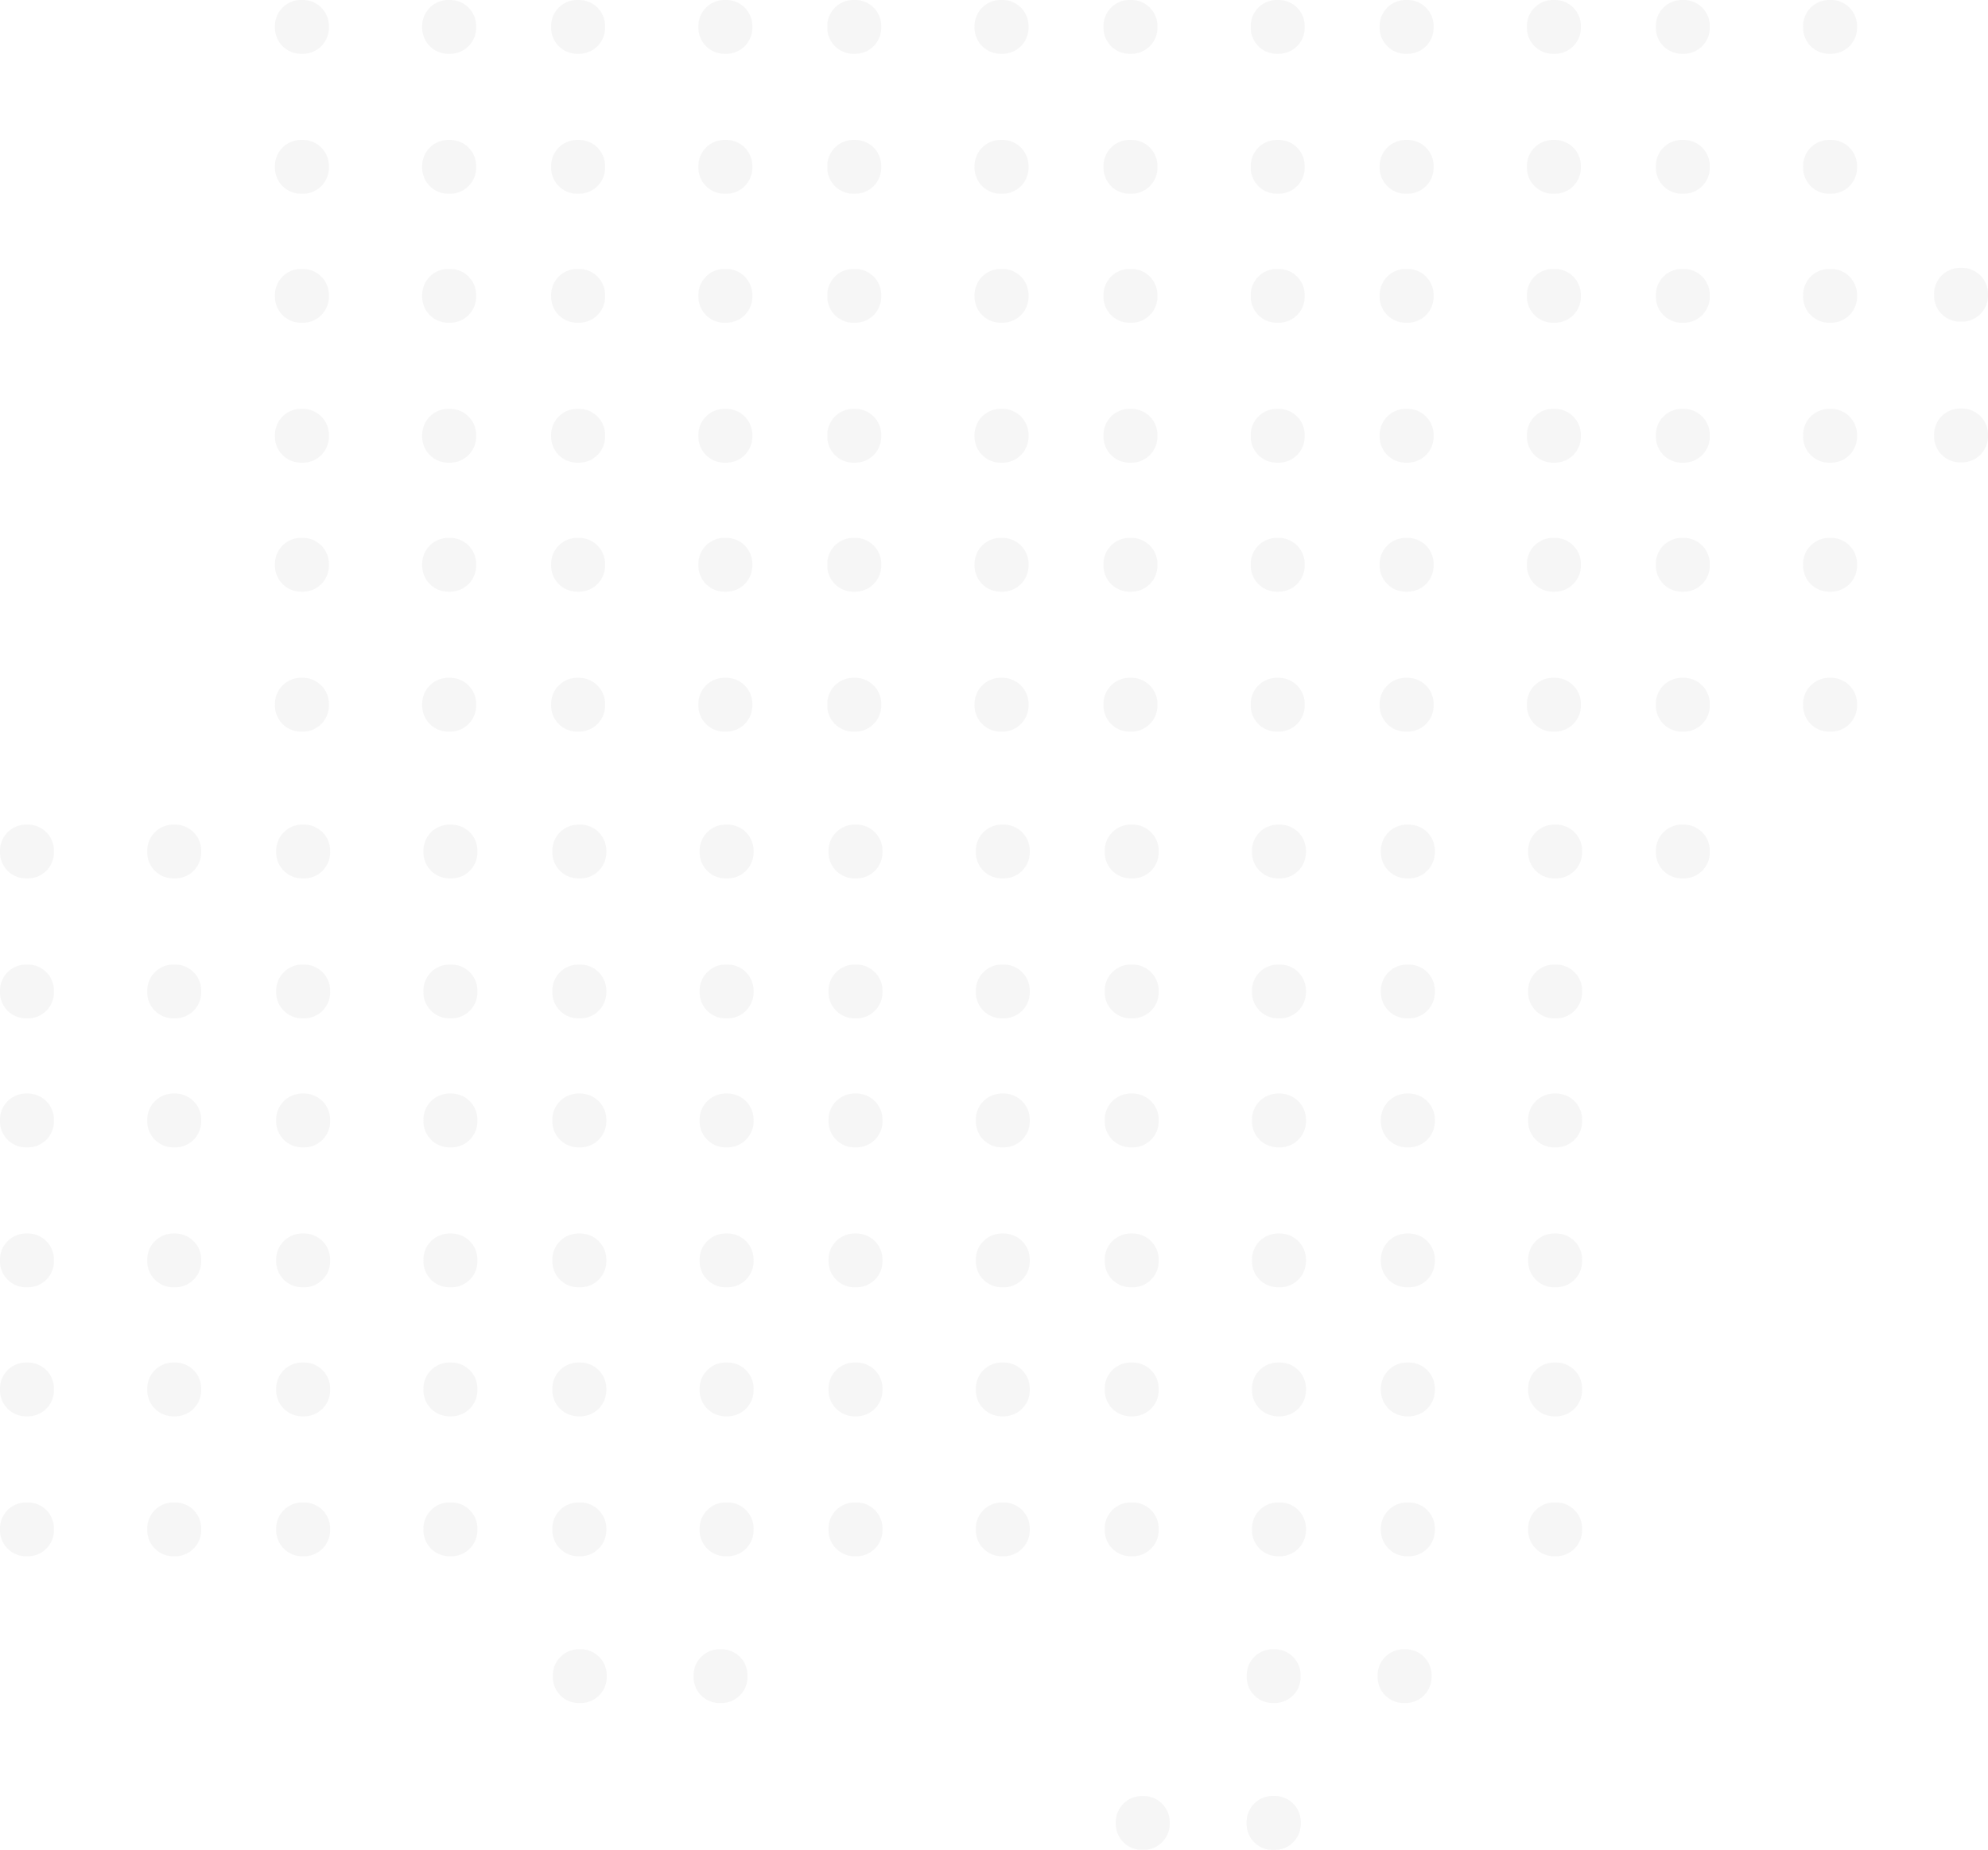 <svg xmlns="http://www.w3.org/2000/svg" width="607.375" height="565.297" viewBox="0 0 607.375 565.297">
  <g id="Puntjes" transform="translate(0 0)" opacity="0.04">
    <g id="Eenling_puntjes" data-name="Eenling puntjes" transform="translate(168.896 81.859)">
      <path id="Path_25" data-name="Path 25" d="M8.219,16.479A7.962,7.962,0,0,1,0,8.8V7.677A7.962,7.962,0,0,1,8.219,0a7.962,7.962,0,0,1,8.219,7.677V8.8A7.962,7.962,0,0,1,8.219,16.479Z" transform="translate(252 438.578) rotate(-90)" fill="#181818"/>
      <path id="Path_25-2" data-name="Path 25" d="M8.219,16.479A7.962,7.962,0,0,1,0,8.8V7.677A7.962,7.962,0,0,1,8.219,0a7.962,7.962,0,0,1,8.219,7.677V8.8A7.962,7.962,0,0,1,8.219,16.479Z" transform="translate(337 186.578) rotate(-90)" fill="#181818"/>
      <path id="Path_25-3" data-name="Path 25" d="M8.219,16.479A7.962,7.962,0,0,1,0,8.8V7.677A7.962,7.962,0,0,1,8.219,0a7.962,7.962,0,0,1,8.219,7.677V8.8A7.962,7.962,0,0,1,8.219,16.479Z" transform="translate(212 483.438) rotate(-90)" fill="#181818"/>
      <path id="Path_25-4" data-name="Path 25" d="M8.219,16.479A7.962,7.962,0,0,1,0,8.8V7.677A7.962,7.962,0,0,1,8.219,0a7.962,7.962,0,0,1,8.219,7.677V8.8A7.962,7.962,0,0,1,8.219,16.479Z" transform="translate(212 438.578) rotate(-90)" fill="#181818"/>
      <path id="Path_25-5" data-name="Path 25" d="M8.219,16.479A7.962,7.962,0,0,1,0,8.8V7.677A7.962,7.962,0,0,1,8.219,0a7.962,7.962,0,0,1,8.219,7.677V8.8A7.962,7.962,0,0,1,8.219,16.479Z" transform="translate(172 483.438) rotate(-90)" fill="#181818"/>
      <path id="Path_25-6" data-name="Path 25" d="M8.219,16.479A7.962,7.962,0,0,1,0,8.8V7.677A7.962,7.962,0,0,1,8.219,0a7.962,7.962,0,0,1,8.219,7.677V8.8A7.962,7.962,0,0,1,8.219,16.479Z" transform="translate(212 483.438) rotate(-90)" fill="#181818"/>
      <path id="Path_25-7" data-name="Path 25" d="M8.219,16.479A7.962,7.962,0,0,1,0,8.8V7.677A7.962,7.962,0,0,1,8.219,0a7.962,7.962,0,0,1,8.219,7.677V8.8A7.962,7.962,0,0,1,8.219,16.479Z" transform="translate(422 59.437) rotate(-90)" fill="#181818"/>
      <path id="Path_25-8" data-name="Path 25" d="M8.219,16.479A7.962,7.962,0,0,1,0,8.8V7.677A7.962,7.962,0,0,1,8.219,0a7.962,7.962,0,0,1,8.219,7.677V8.8A7.962,7.962,0,0,1,8.219,16.479Z" transform="translate(422 16.437) rotate(-90)" fill="#181818"/>
      <path id="Path_25-9" data-name="Path 25" d="M8.219,16.479A7.962,7.962,0,0,1,0,8.8V7.677A7.962,7.962,0,0,1,8.219,0a7.962,7.962,0,0,1,8.219,7.677V8.8A7.962,7.962,0,0,1,8.219,16.479Z" transform="translate(0 438.578) rotate(-90)" fill="#181818"/>
      <path id="Path_25-10" data-name="Path 25" d="M8.219,16.479A7.962,7.962,0,0,1,0,8.8V7.677A7.962,7.962,0,0,1,8.219,0a7.962,7.962,0,0,1,8.219,7.677V8.8A7.962,7.962,0,0,1,8.219,16.479Z" transform="translate(43 438.578) rotate(-90)" fill="#181818"/>
    </g>
    <g id="Puntjes-2" data-name="Puntjes" transform="translate(84.001 0)">
      <g id="Group_465" data-name="Group 465" transform="translate(0.001 223.578) rotate(-90)">
        <path id="Path_23" data-name="Path 23" d="M8.219,61.471A7.962,7.962,0,0,1,0,53.794V52.668a7.962,7.962,0,0,1,8.219-7.677,7.962,7.962,0,0,1,8.219,7.677v1.126A7.962,7.962,0,0,1,8.219,61.471Zm0-44.992A7.962,7.962,0,0,1,0,8.8V7.677A7.962,7.962,0,0,1,8.219,0a7.962,7.962,0,0,1,8.219,7.677V8.8A7.962,7.962,0,0,1,8.219,16.479Z" transform="translate(42.765)" fill="#181818"/>
        <path id="Path_25-11" data-name="Path 25" d="M8.219,61.471A7.962,7.962,0,0,1,0,53.794V52.668a7.962,7.962,0,0,1,8.219-7.677,7.962,7.962,0,0,1,8.219,7.677v1.126A7.962,7.962,0,0,1,8.219,61.471Zm0-44.992A7.962,7.962,0,0,1,0,8.8V7.677A7.962,7.962,0,0,1,8.219,0a7.962,7.962,0,0,1,8.219,7.677V8.8A7.962,7.962,0,0,1,8.219,16.479Z" fill="#181818"/>
      </g>
      <g id="Group_466" data-name="Group 466" transform="translate(0 141.391) rotate(-90)">
        <path id="Path_23-2" data-name="Path 23" d="M8.219,61.471A7.962,7.962,0,0,1,0,53.794V52.668a7.962,7.962,0,0,1,8.219-7.677,7.962,7.962,0,0,1,8.219,7.677v1.126A7.962,7.962,0,0,1,8.219,61.471Zm0-44.992A7.962,7.962,0,0,1,0,8.8V7.677A7.962,7.962,0,0,1,8.219,0a7.962,7.962,0,0,1,8.219,7.677V8.8A7.962,7.962,0,0,1,8.219,16.479Z" transform="translate(42.765)" fill="#181818"/>
        <path id="Path_25-12" data-name="Path 25" d="M8.219,61.471A7.962,7.962,0,0,1,0,53.794V52.668a7.962,7.962,0,0,1,8.219-7.677,7.962,7.962,0,0,1,8.219,7.677v1.126A7.962,7.962,0,0,1,8.219,61.471Zm0-44.992A7.962,7.962,0,0,1,0,8.8V7.677A7.962,7.962,0,0,1,8.219,0a7.962,7.962,0,0,1,8.219,7.677V8.8A7.962,7.962,0,0,1,8.219,16.479Z" fill="#181818"/>
      </g>
      <g id="Group_467" data-name="Group 467" transform="translate(0.001 59.203) rotate(-90)">
        <path id="Path_23-3" data-name="Path 23" d="M8.219,61.471A7.962,7.962,0,0,1,0,53.794V52.668a7.962,7.962,0,0,1,8.219-7.677,7.962,7.962,0,0,1,8.219,7.677v1.126A7.962,7.962,0,0,1,8.219,61.471Zm0-44.992A7.962,7.962,0,0,1,0,8.8V7.677A7.962,7.962,0,0,1,8.219,0a7.962,7.962,0,0,1,8.219,7.677V8.8A7.962,7.962,0,0,1,8.219,16.479Z" transform="translate(42.765)" fill="#181818"/>
        <path id="Path_25-13" data-name="Path 25" d="M8.219,61.471A7.962,7.962,0,0,1,0,53.794V52.668a7.962,7.962,0,0,1,8.219-7.677,7.962,7.962,0,0,1,8.219,7.677v1.126A7.962,7.962,0,0,1,8.219,61.471Zm0-44.992A7.962,7.962,0,0,1,0,8.8V7.677A7.962,7.962,0,0,1,8.219,0a7.962,7.962,0,0,1,8.219,7.677V8.8A7.962,7.962,0,0,1,8.219,16.479Z" fill="#181818"/>
      </g>
      <g id="Group_468" data-name="Group 468" transform="translate(84.379 223.578) rotate(-90)">
        <path id="Path_23-4" data-name="Path 23" d="M8.219,61.471A7.962,7.962,0,0,1,0,53.794V52.668a7.962,7.962,0,0,1,8.219-7.677,7.962,7.962,0,0,1,8.219,7.677v1.126A7.962,7.962,0,0,1,8.219,61.471Zm0-44.992A7.962,7.962,0,0,1,0,8.8V7.677A7.962,7.962,0,0,1,8.219,0a7.962,7.962,0,0,1,8.219,7.677V8.8A7.962,7.962,0,0,1,8.219,16.479Z" transform="translate(42.765 0)" fill="#181818"/>
        <path id="Path_25-14" data-name="Path 25" d="M8.219,61.471A7.962,7.962,0,0,1,0,53.794V52.668a7.962,7.962,0,0,1,8.219-7.677,7.962,7.962,0,0,1,8.219,7.677v1.126A7.962,7.962,0,0,1,8.219,61.471Zm0-44.992A7.962,7.962,0,0,1,0,8.8V7.677A7.962,7.962,0,0,1,8.219,0a7.962,7.962,0,0,1,8.219,7.677V8.8A7.962,7.962,0,0,1,8.219,16.479Z" transform="translate(0 0)" fill="#181818"/>
      </g>
      <g id="Group_469" data-name="Group 469" transform="translate(84.379 141.391) rotate(-90)">
        <path id="Path_23-5" data-name="Path 23" d="M8.219,61.471A7.962,7.962,0,0,1,0,53.794V52.668a7.962,7.962,0,0,1,8.219-7.677,7.962,7.962,0,0,1,8.219,7.677v1.126A7.962,7.962,0,0,1,8.219,61.471Zm0-44.992A7.962,7.962,0,0,1,0,8.8V7.677A7.962,7.962,0,0,1,8.219,0a7.962,7.962,0,0,1,8.219,7.677V8.8A7.962,7.962,0,0,1,8.219,16.479Z" transform="translate(42.765 0)" fill="#181818"/>
        <path id="Path_25-15" data-name="Path 25" d="M8.219,61.471A7.962,7.962,0,0,1,0,53.794V52.668a7.962,7.962,0,0,1,8.219-7.677,7.962,7.962,0,0,1,8.219,7.677v1.126A7.962,7.962,0,0,1,8.219,61.471Zm0-44.992A7.962,7.962,0,0,1,0,8.8V7.677A7.962,7.962,0,0,1,8.219,0a7.962,7.962,0,0,1,8.219,7.677V8.8A7.962,7.962,0,0,1,8.219,16.479Z" transform="translate(0 0)" fill="#181818"/>
      </g>
      <g id="Group_470" data-name="Group 470" transform="translate(84.38 59.203) rotate(-90)">
        <path id="Path_23-6" data-name="Path 23" d="M8.219,61.471A7.962,7.962,0,0,1,0,53.794V52.668a7.962,7.962,0,0,1,8.219-7.677,7.962,7.962,0,0,1,8.219,7.677v1.126A7.962,7.962,0,0,1,8.219,61.471Zm0-44.992A7.962,7.962,0,0,1,0,8.8V7.677A7.962,7.962,0,0,1,8.219,0a7.962,7.962,0,0,1,8.219,7.677V8.8A7.962,7.962,0,0,1,8.219,16.479Z" transform="translate(42.765 0)" fill="#181818"/>
        <path id="Path_25-16" data-name="Path 25" d="M8.219,61.471A7.962,7.962,0,0,1,0,53.794V52.668a7.962,7.962,0,0,1,8.219-7.677,7.962,7.962,0,0,1,8.219,7.677v1.126A7.962,7.962,0,0,1,8.219,61.471Zm0-44.992A7.962,7.962,0,0,1,0,8.8V7.677A7.962,7.962,0,0,1,8.219,0a7.962,7.962,0,0,1,8.219,7.677V8.8A7.962,7.962,0,0,1,8.219,16.479Z" transform="translate(0 0)" fill="#181818"/>
      </g>
      <g id="Group_471" data-name="Group 471" transform="translate(168.759 223.578) rotate(-90)">
        <path id="Path_23-7" data-name="Path 23" d="M8.219,61.471A7.962,7.962,0,0,1,0,53.794V52.668a7.962,7.962,0,0,1,8.219-7.677,7.962,7.962,0,0,1,8.219,7.677v1.126A7.962,7.962,0,0,1,8.219,61.471Zm0-44.992A7.962,7.962,0,0,1,0,8.8V7.677A7.962,7.962,0,0,1,8.219,0a7.962,7.962,0,0,1,8.219,7.677V8.8A7.962,7.962,0,0,1,8.219,16.479Z" transform="translate(42.765 0)" fill="#181818"/>
        <path id="Path_25-17" data-name="Path 25" d="M8.219,61.471A7.962,7.962,0,0,1,0,53.794V52.668a7.962,7.962,0,0,1,8.219-7.677,7.962,7.962,0,0,1,8.219,7.677v1.126A7.962,7.962,0,0,1,8.219,61.471Zm0-44.992A7.962,7.962,0,0,1,0,8.8V7.677A7.962,7.962,0,0,1,8.219,0a7.962,7.962,0,0,1,8.219,7.677V8.8A7.962,7.962,0,0,1,8.219,16.479Z" transform="translate(0 0)" fill="#181818"/>
      </g>
      <g id="Group_472" data-name="Group 472" transform="translate(168.759 141.391) rotate(-90)">
        <path id="Path_23-8" data-name="Path 23" d="M8.219,61.471A7.962,7.962,0,0,1,0,53.794V52.668a7.962,7.962,0,0,1,8.219-7.677,7.962,7.962,0,0,1,8.219,7.677v1.126A7.962,7.962,0,0,1,8.219,61.471Zm0-44.992A7.962,7.962,0,0,1,0,8.8V7.677A7.962,7.962,0,0,1,8.219,0a7.962,7.962,0,0,1,8.219,7.677V8.8A7.962,7.962,0,0,1,8.219,16.479Z" transform="translate(42.765 0)" fill="#181818"/>
        <path id="Path_25-18" data-name="Path 25" d="M8.219,61.471A7.962,7.962,0,0,1,0,53.794V52.668a7.962,7.962,0,0,1,8.219-7.677,7.962,7.962,0,0,1,8.219,7.677v1.126A7.962,7.962,0,0,1,8.219,61.471Zm0-44.992A7.962,7.962,0,0,1,0,8.8V7.677A7.962,7.962,0,0,1,8.219,0a7.962,7.962,0,0,1,8.219,7.677V8.8A7.962,7.962,0,0,1,8.219,16.479Z" transform="translate(0 0)" fill="#181818"/>
      </g>
      <g id="Group_473" data-name="Group 473" transform="translate(168.759 59.203) rotate(-90)">
        <path id="Path_23-9" data-name="Path 23" d="M8.219,61.471A7.962,7.962,0,0,1,0,53.794V52.668a7.962,7.962,0,0,1,8.219-7.677,7.962,7.962,0,0,1,8.219,7.677v1.126A7.962,7.962,0,0,1,8.219,61.471Zm0-44.992A7.962,7.962,0,0,1,0,8.8V7.677A7.962,7.962,0,0,1,8.219,0a7.962,7.962,0,0,1,8.219,7.677V8.8A7.962,7.962,0,0,1,8.219,16.479Z" transform="translate(42.765 0)" fill="#181818"/>
        <path id="Path_25-19" data-name="Path 25" d="M8.219,61.471A7.962,7.962,0,0,1,0,53.794V52.668a7.962,7.962,0,0,1,8.219-7.677,7.962,7.962,0,0,1,8.219,7.677v1.126A7.962,7.962,0,0,1,8.219,61.471Zm0-44.992A7.962,7.962,0,0,1,0,8.8V7.677A7.962,7.962,0,0,1,8.219,0a7.962,7.962,0,0,1,8.219,7.677V8.8A7.962,7.962,0,0,1,8.219,16.479Z" transform="translate(0 0)" fill="#181818"/>
      </g>
      <g id="Group_474" data-name="Group 474" transform="translate(253.138 223.578) rotate(-90)">
        <path id="Path_23-10" data-name="Path 23" d="M8.219,61.471A7.962,7.962,0,0,1,0,53.794V52.668a7.962,7.962,0,0,1,8.219-7.677,7.962,7.962,0,0,1,8.219,7.677v1.126A7.962,7.962,0,0,1,8.219,61.471Zm0-44.992A7.962,7.962,0,0,1,0,8.8V7.677A7.962,7.962,0,0,1,8.219,0a7.962,7.962,0,0,1,8.219,7.677V8.8A7.962,7.962,0,0,1,8.219,16.479Z" transform="translate(42.765 0)" fill="#181818"/>
        <path id="Path_25-20" data-name="Path 25" d="M8.219,61.471A7.962,7.962,0,0,1,0,53.794V52.668a7.962,7.962,0,0,1,8.219-7.677,7.962,7.962,0,0,1,8.219,7.677v1.126A7.962,7.962,0,0,1,8.219,61.471Zm0-44.992A7.962,7.962,0,0,1,0,8.8V7.677A7.962,7.962,0,0,1,8.219,0a7.962,7.962,0,0,1,8.219,7.677V8.8A7.962,7.962,0,0,1,8.219,16.479Z" transform="translate(0 0)" fill="#181818"/>
      </g>
      <g id="Group_475" data-name="Group 475" transform="translate(253.138 141.391) rotate(-90)">
        <path id="Path_23-11" data-name="Path 23" d="M8.219,61.471A7.962,7.962,0,0,1,0,53.794V52.668a7.962,7.962,0,0,1,8.219-7.677,7.962,7.962,0,0,1,8.219,7.677v1.126A7.962,7.962,0,0,1,8.219,61.471Zm0-44.992A7.962,7.962,0,0,1,0,8.8V7.677A7.962,7.962,0,0,1,8.219,0a7.962,7.962,0,0,1,8.219,7.677V8.8A7.962,7.962,0,0,1,8.219,16.479Z" transform="translate(42.765 0)" fill="#181818"/>
        <path id="Path_25-21" data-name="Path 25" d="M8.219,61.471A7.962,7.962,0,0,1,0,53.794V52.668a7.962,7.962,0,0,1,8.219-7.677,7.962,7.962,0,0,1,8.219,7.677v1.126A7.962,7.962,0,0,1,8.219,61.471Zm0-44.992A7.962,7.962,0,0,1,0,8.8V7.677A7.962,7.962,0,0,1,8.219,0a7.962,7.962,0,0,1,8.219,7.677V8.8A7.962,7.962,0,0,1,8.219,16.479Z" transform="translate(0 0)" fill="#181818"/>
      </g>
      <g id="Group_476" data-name="Group 476" transform="translate(253.138 59.203) rotate(-90)">
        <path id="Path_23-12" data-name="Path 23" d="M8.219,61.471A7.962,7.962,0,0,1,0,53.794V52.668a7.962,7.962,0,0,1,8.219-7.677,7.962,7.962,0,0,1,8.219,7.677v1.126A7.962,7.962,0,0,1,8.219,61.471Zm0-44.992A7.962,7.962,0,0,1,0,8.8V7.677A7.962,7.962,0,0,1,8.219,0a7.962,7.962,0,0,1,8.219,7.677V8.8A7.962,7.962,0,0,1,8.219,16.479Z" transform="translate(42.765 0)" fill="#181818"/>
        <path id="Path_25-22" data-name="Path 25" d="M8.219,61.471A7.962,7.962,0,0,1,0,53.794V52.668a7.962,7.962,0,0,1,8.219-7.677,7.962,7.962,0,0,1,8.219,7.677v1.126A7.962,7.962,0,0,1,8.219,61.471Zm0-44.992A7.962,7.962,0,0,1,0,8.8V7.677A7.962,7.962,0,0,1,8.219,0a7.962,7.962,0,0,1,8.219,7.677V8.8A7.962,7.962,0,0,1,8.219,16.479Z" transform="translate(0 0)" fill="#181818"/>
      </g>
      <g id="Group_477" data-name="Group 477" transform="translate(337.517 223.578) rotate(-90)">
        <path id="Path_23-13" data-name="Path 23" d="M8.219,61.471A7.962,7.962,0,0,1,0,53.794V52.668a7.962,7.962,0,0,1,8.219-7.677,7.962,7.962,0,0,1,8.219,7.677v1.126A7.962,7.962,0,0,1,8.219,61.471Zm0-44.992A7.962,7.962,0,0,1,0,8.8V7.677A7.962,7.962,0,0,1,8.219,0a7.962,7.962,0,0,1,8.219,7.677V8.8A7.962,7.962,0,0,1,8.219,16.479Z" transform="translate(42.765 0)" fill="#181818"/>
        <path id="Path_25-23" data-name="Path 25" d="M8.219,61.471A7.962,7.962,0,0,1,0,53.794V52.668a7.962,7.962,0,0,1,8.219-7.677,7.962,7.962,0,0,1,8.219,7.677v1.126A7.962,7.962,0,0,1,8.219,61.471Zm0-44.992A7.962,7.962,0,0,1,0,8.8V7.677A7.962,7.962,0,0,1,8.219,0a7.962,7.962,0,0,1,8.219,7.677V8.8A7.962,7.962,0,0,1,8.219,16.479Z" transform="translate(0 0)" fill="#181818"/>
      </g>
      <g id="Group_478" data-name="Group 478" transform="translate(337.517 141.391) rotate(-90)">
        <path id="Path_23-14" data-name="Path 23" d="M8.219,61.471A7.962,7.962,0,0,1,0,53.794V52.668a7.962,7.962,0,0,1,8.219-7.677,7.962,7.962,0,0,1,8.219,7.677v1.126A7.962,7.962,0,0,1,8.219,61.471Zm0-44.992A7.962,7.962,0,0,1,0,8.8V7.677A7.962,7.962,0,0,1,8.219,0a7.962,7.962,0,0,1,8.219,7.677V8.8A7.962,7.962,0,0,1,8.219,16.479Z" transform="translate(42.765 0)" fill="#181818"/>
        <path id="Path_25-24" data-name="Path 25" d="M8.219,61.471A7.962,7.962,0,0,1,0,53.794V52.668a7.962,7.962,0,0,1,8.219-7.677,7.962,7.962,0,0,1,8.219,7.677v1.126A7.962,7.962,0,0,1,8.219,61.471Zm0-44.992A7.962,7.962,0,0,1,0,8.8V7.677A7.962,7.962,0,0,1,8.219,0a7.962,7.962,0,0,1,8.219,7.677V8.8A7.962,7.962,0,0,1,8.219,16.479Z" transform="translate(0 0)" fill="#181818"/>
      </g>
      <g id="Group_479" data-name="Group 479" transform="translate(337.517 59.203) rotate(-90)">
        <path id="Path_23-15" data-name="Path 23" d="M8.219,61.471A7.962,7.962,0,0,1,0,53.794V52.668a7.962,7.962,0,0,1,8.219-7.677,7.962,7.962,0,0,1,8.219,7.677v1.126A7.962,7.962,0,0,1,8.219,61.471Zm0-44.992A7.962,7.962,0,0,1,0,8.8V7.677A7.962,7.962,0,0,1,8.219,0a7.962,7.962,0,0,1,8.219,7.677V8.8A7.962,7.962,0,0,1,8.219,16.479Z" transform="translate(42.765 0)" fill="#181818"/>
        <path id="Path_25-25" data-name="Path 25" d="M8.219,61.471A7.962,7.962,0,0,1,0,53.794V52.668a7.962,7.962,0,0,1,8.219-7.677,7.962,7.962,0,0,1,8.219,7.677v1.126A7.962,7.962,0,0,1,8.219,61.471Zm0-44.992A7.962,7.962,0,0,1,0,8.8V7.677A7.962,7.962,0,0,1,8.219,0a7.962,7.962,0,0,1,8.219,7.677V8.8A7.962,7.962,0,0,1,8.219,16.479Z" transform="translate(0 0)" fill="#181818"/>
      </g>
      <g id="Group_480" data-name="Group 480" transform="translate(421.896 223.578) rotate(-90)">
        <path id="Path_23-16" data-name="Path 23" d="M8.219,61.471A7.962,7.962,0,0,1,0,53.794V52.668a7.962,7.962,0,0,1,8.219-7.677,7.962,7.962,0,0,1,8.219,7.677v1.126A7.962,7.962,0,0,1,8.219,61.471Zm0-44.992A7.962,7.962,0,0,1,0,8.8V7.677A7.962,7.962,0,0,1,8.219,0a7.962,7.962,0,0,1,8.219,7.677V8.8A7.962,7.962,0,0,1,8.219,16.479Z" transform="translate(42.765 0)" fill="#181818"/>
        <path id="Path_25-26" data-name="Path 25" d="M8.219,61.471A7.962,7.962,0,0,1,0,53.794V52.668a7.962,7.962,0,0,1,8.219-7.677,7.962,7.962,0,0,1,8.219,7.677v1.126A7.962,7.962,0,0,1,8.219,61.471Zm0-44.992A7.962,7.962,0,0,1,0,8.8V7.677A7.962,7.962,0,0,1,8.219,0a7.962,7.962,0,0,1,8.219,7.677V8.8A7.962,7.962,0,0,1,8.219,16.479Z" transform="translate(0 0)" fill="#181818"/>
      </g>
      <g id="Group_481" data-name="Group 481" transform="translate(421.896 141.391) rotate(-90)">
        <path id="Path_23-17" data-name="Path 23" d="M8.219,61.471A7.962,7.962,0,0,1,0,53.794V52.668a7.962,7.962,0,0,1,8.219-7.677,7.962,7.962,0,0,1,8.219,7.677v1.126A7.962,7.962,0,0,1,8.219,61.471Zm0-44.992A7.962,7.962,0,0,1,0,8.8V7.677A7.962,7.962,0,0,1,8.219,0a7.962,7.962,0,0,1,8.219,7.677V8.8A7.962,7.962,0,0,1,8.219,16.479Z" transform="translate(42.765 0)" fill="#181818"/>
        <path id="Path_25-27" data-name="Path 25" d="M8.219,61.471A7.962,7.962,0,0,1,0,53.794V52.668a7.962,7.962,0,0,1,8.219-7.677,7.962,7.962,0,0,1,8.219,7.677v1.126A7.962,7.962,0,0,1,8.219,61.471Zm0-44.992A7.962,7.962,0,0,1,0,8.8V7.677A7.962,7.962,0,0,1,8.219,0a7.962,7.962,0,0,1,8.219,7.677V8.8A7.962,7.962,0,0,1,8.219,16.479Z" transform="translate(0 0)" fill="#181818"/>
      </g>
      <g id="Group_482" data-name="Group 482" transform="translate(421.896 59.203) rotate(-90)">
        <path id="Path_23-18" data-name="Path 23" d="M8.219,61.471A7.962,7.962,0,0,1,0,53.794V52.668a7.962,7.962,0,0,1,8.219-7.677,7.962,7.962,0,0,1,8.219,7.677v1.126A7.962,7.962,0,0,1,8.219,61.471Zm0-44.992A7.962,7.962,0,0,1,0,8.8V7.677A7.962,7.962,0,0,1,8.219,0a7.962,7.962,0,0,1,8.219,7.677V8.8A7.962,7.962,0,0,1,8.219,16.479Z" transform="translate(42.765 0)" fill="#181818"/>
        <path id="Path_25-28" data-name="Path 25" d="M8.219,61.471A7.962,7.962,0,0,1,0,53.794V52.668a7.962,7.962,0,0,1,8.219-7.677,7.962,7.962,0,0,1,8.219,7.677v1.126A7.962,7.962,0,0,1,8.219,61.471Zm0-44.992A7.962,7.962,0,0,1,0,8.8V7.677A7.962,7.962,0,0,1,8.219,0a7.962,7.962,0,0,1,8.219,7.677V8.8A7.962,7.962,0,0,1,8.219,16.479Z" transform="translate(0 0)" fill="#181818"/>
      </g>
    </g>
    <g id="Puntjes-3" data-name="Puntjes" transform="translate(0 252)">
      <g id="Group_465-2" data-name="Group 465" transform="translate(0.001 223.578) rotate(-90)">
        <path id="Path_23-19" data-name="Path 23" d="M8.219,61.471A7.962,7.962,0,0,1,0,53.794V52.668a7.962,7.962,0,0,1,8.219-7.677,7.962,7.962,0,0,1,8.219,7.677v1.126A7.962,7.962,0,0,1,8.219,61.471Zm0-44.992A7.962,7.962,0,0,1,0,8.8V7.677A7.962,7.962,0,0,1,8.219,0a7.962,7.962,0,0,1,8.219,7.677V8.8A7.962,7.962,0,0,1,8.219,16.479Z" transform="translate(42.765)" fill="#181818"/>
        <path id="Path_25-29" data-name="Path 25" d="M8.219,61.471A7.962,7.962,0,0,1,0,53.794V52.668a7.962,7.962,0,0,1,8.219-7.677,7.962,7.962,0,0,1,8.219,7.677v1.126A7.962,7.962,0,0,1,8.219,61.471Zm0-44.992A7.962,7.962,0,0,1,0,8.8V7.677A7.962,7.962,0,0,1,8.219,0a7.962,7.962,0,0,1,8.219,7.677V8.8A7.962,7.962,0,0,1,8.219,16.479Z" fill="#181818"/>
      </g>
      <g id="Group_466-2" data-name="Group 466" transform="translate(0 141.391) rotate(-90)">
        <path id="Path_23-20" data-name="Path 23" d="M8.219,61.471A7.962,7.962,0,0,1,0,53.794V52.668a7.962,7.962,0,0,1,8.219-7.677,7.962,7.962,0,0,1,8.219,7.677v1.126A7.962,7.962,0,0,1,8.219,61.471Zm0-44.992A7.962,7.962,0,0,1,0,8.8V7.677A7.962,7.962,0,0,1,8.219,0a7.962,7.962,0,0,1,8.219,7.677V8.8A7.962,7.962,0,0,1,8.219,16.479Z" transform="translate(42.765)" fill="#181818"/>
        <path id="Path_25-30" data-name="Path 25" d="M8.219,61.471A7.962,7.962,0,0,1,0,53.794V52.668a7.962,7.962,0,0,1,8.219-7.677,7.962,7.962,0,0,1,8.219,7.677v1.126A7.962,7.962,0,0,1,8.219,61.471Zm0-44.992A7.962,7.962,0,0,1,0,8.8V7.677A7.962,7.962,0,0,1,8.219,0a7.962,7.962,0,0,1,8.219,7.677V8.8A7.962,7.962,0,0,1,8.219,16.479Z" fill="#181818"/>
      </g>
      <g id="Group_467-2" data-name="Group 467" transform="translate(0.001 59.203) rotate(-90)">
        <path id="Path_23-21" data-name="Path 23" d="M8.219,61.471A7.962,7.962,0,0,1,0,53.794V52.668a7.962,7.962,0,0,1,8.219-7.677,7.962,7.962,0,0,1,8.219,7.677v1.126A7.962,7.962,0,0,1,8.219,61.471Zm0-44.992A7.962,7.962,0,0,1,0,8.8V7.677A7.962,7.962,0,0,1,8.219,0a7.962,7.962,0,0,1,8.219,7.677V8.8A7.962,7.962,0,0,1,8.219,16.479Z" transform="translate(42.765)" fill="#181818"/>
        <path id="Path_25-31" data-name="Path 25" d="M8.219,61.471A7.962,7.962,0,0,1,0,53.794V52.668a7.962,7.962,0,0,1,8.219-7.677,7.962,7.962,0,0,1,8.219,7.677v1.126A7.962,7.962,0,0,1,8.219,61.471Zm0-44.992A7.962,7.962,0,0,1,0,8.8V7.677A7.962,7.962,0,0,1,8.219,0a7.962,7.962,0,0,1,8.219,7.677V8.8A7.962,7.962,0,0,1,8.219,16.479Z" fill="#181818"/>
      </g>
      <g id="Group_468-2" data-name="Group 468" transform="translate(84.379 223.578) rotate(-90)">
        <path id="Path_23-22" data-name="Path 23" d="M8.219,61.471A7.962,7.962,0,0,1,0,53.794V52.668a7.962,7.962,0,0,1,8.219-7.677,7.962,7.962,0,0,1,8.219,7.677v1.126A7.962,7.962,0,0,1,8.219,61.471Zm0-44.992A7.962,7.962,0,0,1,0,8.8V7.677A7.962,7.962,0,0,1,8.219,0a7.962,7.962,0,0,1,8.219,7.677V8.8A7.962,7.962,0,0,1,8.219,16.479Z" transform="translate(42.765 0)" fill="#181818"/>
        <path id="Path_25-32" data-name="Path 25" d="M8.219,61.471A7.962,7.962,0,0,1,0,53.794V52.668a7.962,7.962,0,0,1,8.219-7.677,7.962,7.962,0,0,1,8.219,7.677v1.126A7.962,7.962,0,0,1,8.219,61.471Zm0-44.992A7.962,7.962,0,0,1,0,8.8V7.677A7.962,7.962,0,0,1,8.219,0a7.962,7.962,0,0,1,8.219,7.677V8.8A7.962,7.962,0,0,1,8.219,16.479Z" transform="translate(0 0)" fill="#181818"/>
      </g>
      <g id="Group_469-2" data-name="Group 469" transform="translate(84.379 141.391) rotate(-90)">
        <path id="Path_23-23" data-name="Path 23" d="M8.219,61.471A7.962,7.962,0,0,1,0,53.794V52.668a7.962,7.962,0,0,1,8.219-7.677,7.962,7.962,0,0,1,8.219,7.677v1.126A7.962,7.962,0,0,1,8.219,61.471Zm0-44.992A7.962,7.962,0,0,1,0,8.8V7.677A7.962,7.962,0,0,1,8.219,0a7.962,7.962,0,0,1,8.219,7.677V8.8A7.962,7.962,0,0,1,8.219,16.479Z" transform="translate(42.765 0)" fill="#181818"/>
        <path id="Path_25-33" data-name="Path 25" d="M8.219,61.471A7.962,7.962,0,0,1,0,53.794V52.668a7.962,7.962,0,0,1,8.219-7.677,7.962,7.962,0,0,1,8.219,7.677v1.126A7.962,7.962,0,0,1,8.219,61.471Zm0-44.992A7.962,7.962,0,0,1,0,8.8V7.677A7.962,7.962,0,0,1,8.219,0a7.962,7.962,0,0,1,8.219,7.677V8.8A7.962,7.962,0,0,1,8.219,16.479Z" transform="translate(0 0)" fill="#181818"/>
      </g>
      <g id="Group_470-2" data-name="Group 470" transform="translate(84.38 59.203) rotate(-90)">
        <path id="Path_23-24" data-name="Path 23" d="M8.219,61.471A7.962,7.962,0,0,1,0,53.794V52.668a7.962,7.962,0,0,1,8.219-7.677,7.962,7.962,0,0,1,8.219,7.677v1.126A7.962,7.962,0,0,1,8.219,61.471Zm0-44.992A7.962,7.962,0,0,1,0,8.8V7.677A7.962,7.962,0,0,1,8.219,0a7.962,7.962,0,0,1,8.219,7.677V8.8A7.962,7.962,0,0,1,8.219,16.479Z" transform="translate(42.765 0)" fill="#181818"/>
        <path id="Path_25-34" data-name="Path 25" d="M8.219,61.471A7.962,7.962,0,0,1,0,53.794V52.668a7.962,7.962,0,0,1,8.219-7.677,7.962,7.962,0,0,1,8.219,7.677v1.126A7.962,7.962,0,0,1,8.219,61.471Zm0-44.992A7.962,7.962,0,0,1,0,8.8V7.677A7.962,7.962,0,0,1,8.219,0a7.962,7.962,0,0,1,8.219,7.677V8.8A7.962,7.962,0,0,1,8.219,16.479Z" transform="translate(0 0)" fill="#181818"/>
      </g>
      <g id="Group_471-2" data-name="Group 471" transform="translate(168.759 223.578) rotate(-90)">
        <path id="Path_23-25" data-name="Path 23" d="M8.219,61.471A7.962,7.962,0,0,1,0,53.794V52.668a7.962,7.962,0,0,1,8.219-7.677,7.962,7.962,0,0,1,8.219,7.677v1.126A7.962,7.962,0,0,1,8.219,61.471Zm0-44.992A7.962,7.962,0,0,1,0,8.8V7.677A7.962,7.962,0,0,1,8.219,0a7.962,7.962,0,0,1,8.219,7.677V8.8A7.962,7.962,0,0,1,8.219,16.479Z" transform="translate(42.765 0)" fill="#181818"/>
        <path id="Path_25-35" data-name="Path 25" d="M8.219,61.471A7.962,7.962,0,0,1,0,53.794V52.668a7.962,7.962,0,0,1,8.219-7.677,7.962,7.962,0,0,1,8.219,7.677v1.126A7.962,7.962,0,0,1,8.219,61.471Zm0-44.992A7.962,7.962,0,0,1,0,8.8V7.677A7.962,7.962,0,0,1,8.219,0a7.962,7.962,0,0,1,8.219,7.677V8.8A7.962,7.962,0,0,1,8.219,16.479Z" transform="translate(0 0)" fill="#181818"/>
      </g>
      <g id="Group_472-2" data-name="Group 472" transform="translate(168.759 141.391) rotate(-90)">
        <path id="Path_23-26" data-name="Path 23" d="M8.219,61.471A7.962,7.962,0,0,1,0,53.794V52.668a7.962,7.962,0,0,1,8.219-7.677,7.962,7.962,0,0,1,8.219,7.677v1.126A7.962,7.962,0,0,1,8.219,61.471Zm0-44.992A7.962,7.962,0,0,1,0,8.8V7.677A7.962,7.962,0,0,1,8.219,0a7.962,7.962,0,0,1,8.219,7.677V8.8A7.962,7.962,0,0,1,8.219,16.479Z" transform="translate(42.765 0)" fill="#181818"/>
        <path id="Path_25-36" data-name="Path 25" d="M8.219,61.471A7.962,7.962,0,0,1,0,53.794V52.668a7.962,7.962,0,0,1,8.219-7.677,7.962,7.962,0,0,1,8.219,7.677v1.126A7.962,7.962,0,0,1,8.219,61.471Zm0-44.992A7.962,7.962,0,0,1,0,8.8V7.677A7.962,7.962,0,0,1,8.219,0a7.962,7.962,0,0,1,8.219,7.677V8.8A7.962,7.962,0,0,1,8.219,16.479Z" transform="translate(0 0)" fill="#181818"/>
      </g>
      <g id="Group_473-2" data-name="Group 473" transform="translate(168.759 59.203) rotate(-90)">
        <path id="Path_23-27" data-name="Path 23" d="M8.219,61.471A7.962,7.962,0,0,1,0,53.794V52.668a7.962,7.962,0,0,1,8.219-7.677,7.962,7.962,0,0,1,8.219,7.677v1.126A7.962,7.962,0,0,1,8.219,61.471Zm0-44.992A7.962,7.962,0,0,1,0,8.8V7.677A7.962,7.962,0,0,1,8.219,0a7.962,7.962,0,0,1,8.219,7.677V8.8A7.962,7.962,0,0,1,8.219,16.479Z" transform="translate(42.765 0)" fill="#181818"/>
        <path id="Path_25-37" data-name="Path 25" d="M8.219,61.471A7.962,7.962,0,0,1,0,53.794V52.668a7.962,7.962,0,0,1,8.219-7.677,7.962,7.962,0,0,1,8.219,7.677v1.126A7.962,7.962,0,0,1,8.219,61.471Zm0-44.992A7.962,7.962,0,0,1,0,8.8V7.677A7.962,7.962,0,0,1,8.219,0a7.962,7.962,0,0,1,8.219,7.677V8.8A7.962,7.962,0,0,1,8.219,16.479Z" transform="translate(0 0)" fill="#181818"/>
      </g>
      <g id="Group_474-2" data-name="Group 474" transform="translate(253.138 223.578) rotate(-90)">
        <path id="Path_23-28" data-name="Path 23" d="M8.219,61.471A7.962,7.962,0,0,1,0,53.794V52.668a7.962,7.962,0,0,1,8.219-7.677,7.962,7.962,0,0,1,8.219,7.677v1.126A7.962,7.962,0,0,1,8.219,61.471Zm0-44.992A7.962,7.962,0,0,1,0,8.8V7.677A7.962,7.962,0,0,1,8.219,0a7.962,7.962,0,0,1,8.219,7.677V8.8A7.962,7.962,0,0,1,8.219,16.479Z" transform="translate(42.765 0)" fill="#181818"/>
        <path id="Path_25-38" data-name="Path 25" d="M8.219,61.471A7.962,7.962,0,0,1,0,53.794V52.668a7.962,7.962,0,0,1,8.219-7.677,7.962,7.962,0,0,1,8.219,7.677v1.126A7.962,7.962,0,0,1,8.219,61.471Zm0-44.992A7.962,7.962,0,0,1,0,8.8V7.677A7.962,7.962,0,0,1,8.219,0a7.962,7.962,0,0,1,8.219,7.677V8.8A7.962,7.962,0,0,1,8.219,16.479Z" transform="translate(0 0)" fill="#181818"/>
      </g>
      <g id="Group_475-2" data-name="Group 475" transform="translate(253.138 141.391) rotate(-90)">
        <path id="Path_23-29" data-name="Path 23" d="M8.219,61.471A7.962,7.962,0,0,1,0,53.794V52.668a7.962,7.962,0,0,1,8.219-7.677,7.962,7.962,0,0,1,8.219,7.677v1.126A7.962,7.962,0,0,1,8.219,61.471Zm0-44.992A7.962,7.962,0,0,1,0,8.8V7.677A7.962,7.962,0,0,1,8.219,0a7.962,7.962,0,0,1,8.219,7.677V8.8A7.962,7.962,0,0,1,8.219,16.479Z" transform="translate(42.765 0)" fill="#181818"/>
        <path id="Path_25-39" data-name="Path 25" d="M8.219,61.471A7.962,7.962,0,0,1,0,53.794V52.668a7.962,7.962,0,0,1,8.219-7.677,7.962,7.962,0,0,1,8.219,7.677v1.126A7.962,7.962,0,0,1,8.219,61.471Zm0-44.992A7.962,7.962,0,0,1,0,8.8V7.677A7.962,7.962,0,0,1,8.219,0a7.962,7.962,0,0,1,8.219,7.677V8.8A7.962,7.962,0,0,1,8.219,16.479Z" transform="translate(0 0)" fill="#181818"/>
      </g>
      <g id="Group_476-2" data-name="Group 476" transform="translate(253.138 59.203) rotate(-90)">
        <path id="Path_23-30" data-name="Path 23" d="M8.219,61.471A7.962,7.962,0,0,1,0,53.794V52.668a7.962,7.962,0,0,1,8.219-7.677,7.962,7.962,0,0,1,8.219,7.677v1.126A7.962,7.962,0,0,1,8.219,61.471Zm0-44.992A7.962,7.962,0,0,1,0,8.8V7.677A7.962,7.962,0,0,1,8.219,0a7.962,7.962,0,0,1,8.219,7.677V8.8A7.962,7.962,0,0,1,8.219,16.479Z" transform="translate(42.765 0)" fill="#181818"/>
        <path id="Path_25-40" data-name="Path 25" d="M8.219,61.471A7.962,7.962,0,0,1,0,53.794V52.668a7.962,7.962,0,0,1,8.219-7.677,7.962,7.962,0,0,1,8.219,7.677v1.126A7.962,7.962,0,0,1,8.219,61.471Zm0-44.992A7.962,7.962,0,0,1,0,8.8V7.677A7.962,7.962,0,0,1,8.219,0a7.962,7.962,0,0,1,8.219,7.677V8.8A7.962,7.962,0,0,1,8.219,16.479Z" transform="translate(0 0)" fill="#181818"/>
      </g>
      <g id="Group_477-2" data-name="Group 477" transform="translate(337.517 223.578) rotate(-90)">
        <path id="Path_23-31" data-name="Path 23" d="M8.219,61.471A7.962,7.962,0,0,1,0,53.794V52.668a7.962,7.962,0,0,1,8.219-7.677,7.962,7.962,0,0,1,8.219,7.677v1.126A7.962,7.962,0,0,1,8.219,61.471Zm0-44.992A7.962,7.962,0,0,1,0,8.8V7.677A7.962,7.962,0,0,1,8.219,0a7.962,7.962,0,0,1,8.219,7.677V8.8A7.962,7.962,0,0,1,8.219,16.479Z" transform="translate(42.765 0)" fill="#181818"/>
        <path id="Path_25-41" data-name="Path 25" d="M8.219,61.471A7.962,7.962,0,0,1,0,53.794V52.668a7.962,7.962,0,0,1,8.219-7.677,7.962,7.962,0,0,1,8.219,7.677v1.126A7.962,7.962,0,0,1,8.219,61.471Zm0-44.992A7.962,7.962,0,0,1,0,8.8V7.677A7.962,7.962,0,0,1,8.219,0a7.962,7.962,0,0,1,8.219,7.677V8.8A7.962,7.962,0,0,1,8.219,16.479Z" transform="translate(0 0)" fill="#181818"/>
      </g>
      <g id="Group_478-2" data-name="Group 478" transform="translate(337.517 141.391) rotate(-90)">
        <path id="Path_23-32" data-name="Path 23" d="M8.219,61.471A7.962,7.962,0,0,1,0,53.794V52.668a7.962,7.962,0,0,1,8.219-7.677,7.962,7.962,0,0,1,8.219,7.677v1.126A7.962,7.962,0,0,1,8.219,61.471Zm0-44.992A7.962,7.962,0,0,1,0,8.8V7.677A7.962,7.962,0,0,1,8.219,0a7.962,7.962,0,0,1,8.219,7.677V8.8A7.962,7.962,0,0,1,8.219,16.479Z" transform="translate(42.765 0)" fill="#181818"/>
        <path id="Path_25-42" data-name="Path 25" d="M8.219,61.471A7.962,7.962,0,0,1,0,53.794V52.668a7.962,7.962,0,0,1,8.219-7.677,7.962,7.962,0,0,1,8.219,7.677v1.126A7.962,7.962,0,0,1,8.219,61.471Zm0-44.992A7.962,7.962,0,0,1,0,8.8V7.677A7.962,7.962,0,0,1,8.219,0a7.962,7.962,0,0,1,8.219,7.677V8.8A7.962,7.962,0,0,1,8.219,16.479Z" transform="translate(0 0)" fill="#181818"/>
      </g>
      <g id="Group_479-2" data-name="Group 479" transform="translate(337.517 59.203) rotate(-90)">
        <path id="Path_23-33" data-name="Path 23" d="M8.219,61.471A7.962,7.962,0,0,1,0,53.794V52.668a7.962,7.962,0,0,1,8.219-7.677,7.962,7.962,0,0,1,8.219,7.677v1.126A7.962,7.962,0,0,1,8.219,61.471Zm0-44.992A7.962,7.962,0,0,1,0,8.8V7.677A7.962,7.962,0,0,1,8.219,0a7.962,7.962,0,0,1,8.219,7.677V8.8A7.962,7.962,0,0,1,8.219,16.479Z" transform="translate(42.765 0)" fill="#181818"/>
        <path id="Path_25-43" data-name="Path 25" d="M8.219,61.471A7.962,7.962,0,0,1,0,53.794V52.668a7.962,7.962,0,0,1,8.219-7.677,7.962,7.962,0,0,1,8.219,7.677v1.126A7.962,7.962,0,0,1,8.219,61.471Zm0-44.992A7.962,7.962,0,0,1,0,8.8V7.677A7.962,7.962,0,0,1,8.219,0a7.962,7.962,0,0,1,8.219,7.677V8.8A7.962,7.962,0,0,1,8.219,16.479Z" transform="translate(0 0)" fill="#181818"/>
      </g>
      <g id="Group_480-2" data-name="Group 480" transform="translate(421.896 223.578) rotate(-90)">
        <path id="Path_23-34" data-name="Path 23" d="M8.219,61.471A7.962,7.962,0,0,1,0,53.794V52.668a7.962,7.962,0,0,1,8.219-7.677,7.962,7.962,0,0,1,8.219,7.677v1.126A7.962,7.962,0,0,1,8.219,61.471Zm0-44.992A7.962,7.962,0,0,1,0,8.8V7.677A7.962,7.962,0,0,1,8.219,0a7.962,7.962,0,0,1,8.219,7.677V8.8A7.962,7.962,0,0,1,8.219,16.479Z" transform="translate(42.765 0)" fill="#181818"/>
        <path id="Path_25-44" data-name="Path 25" d="M8.219,61.471A7.962,7.962,0,0,1,0,53.794V52.668a7.962,7.962,0,0,1,8.219-7.677,7.962,7.962,0,0,1,8.219,7.677v1.126A7.962,7.962,0,0,1,8.219,61.471Zm0-44.992A7.962,7.962,0,0,1,0,8.8V7.677A7.962,7.962,0,0,1,8.219,0a7.962,7.962,0,0,1,8.219,7.677V8.8A7.962,7.962,0,0,1,8.219,16.479Z" transform="translate(0 0)" fill="#181818"/>
      </g>
      <g id="Group_481-2" data-name="Group 481" transform="translate(421.896 141.391) rotate(-90)">
        <path id="Path_23-35" data-name="Path 23" d="M8.219,61.471A7.962,7.962,0,0,1,0,53.794V52.668a7.962,7.962,0,0,1,8.219-7.677,7.962,7.962,0,0,1,8.219,7.677v1.126A7.962,7.962,0,0,1,8.219,61.471Zm0-44.992A7.962,7.962,0,0,1,0,8.8V7.677A7.962,7.962,0,0,1,8.219,0a7.962,7.962,0,0,1,8.219,7.677V8.8A7.962,7.962,0,0,1,8.219,16.479Z" transform="translate(42.765 0)" fill="#181818"/>
        <path id="Path_25-45" data-name="Path 25" d="M8.219,61.471A7.962,7.962,0,0,1,0,53.794V52.668a7.962,7.962,0,0,1,8.219-7.677,7.962,7.962,0,0,1,8.219,7.677v1.126A7.962,7.962,0,0,1,8.219,61.471Zm0-44.992A7.962,7.962,0,0,1,0,8.8V7.677A7.962,7.962,0,0,1,8.219,0a7.962,7.962,0,0,1,8.219,7.677V8.8A7.962,7.962,0,0,1,8.219,16.479Z" transform="translate(0 0)" fill="#181818"/>
      </g>
      <g id="Group_482-2" data-name="Group 482" transform="translate(421.896 59.203) rotate(-90)">
        <path id="Path_23-36" data-name="Path 23" d="M8.219,61.471A7.962,7.962,0,0,1,0,53.794V52.668a7.962,7.962,0,0,1,8.219-7.677,7.962,7.962,0,0,1,8.219,7.677v1.126A7.962,7.962,0,0,1,8.219,61.471Zm0-44.992A7.962,7.962,0,0,1,0,8.8V7.677A7.962,7.962,0,0,1,8.219,0a7.962,7.962,0,0,1,8.219,7.677V8.8A7.962,7.962,0,0,1,8.219,16.479Z" transform="translate(42.765 0)" fill="#181818"/>
        <path id="Path_25-46" data-name="Path 25" d="M8.219,61.471A7.962,7.962,0,0,1,0,53.794V52.668a7.962,7.962,0,0,1,8.219-7.677,7.962,7.962,0,0,1,8.219,7.677v1.126A7.962,7.962,0,0,1,8.219,61.471Zm0-44.992A7.962,7.962,0,0,1,0,8.8V7.677A7.962,7.962,0,0,1,8.219,0a7.962,7.962,0,0,1,8.219,7.677V8.8A7.962,7.962,0,0,1,8.219,16.479Z" transform="translate(0 0)" fill="#181818"/>
      </g>
    </g>
  </g>
</svg>
